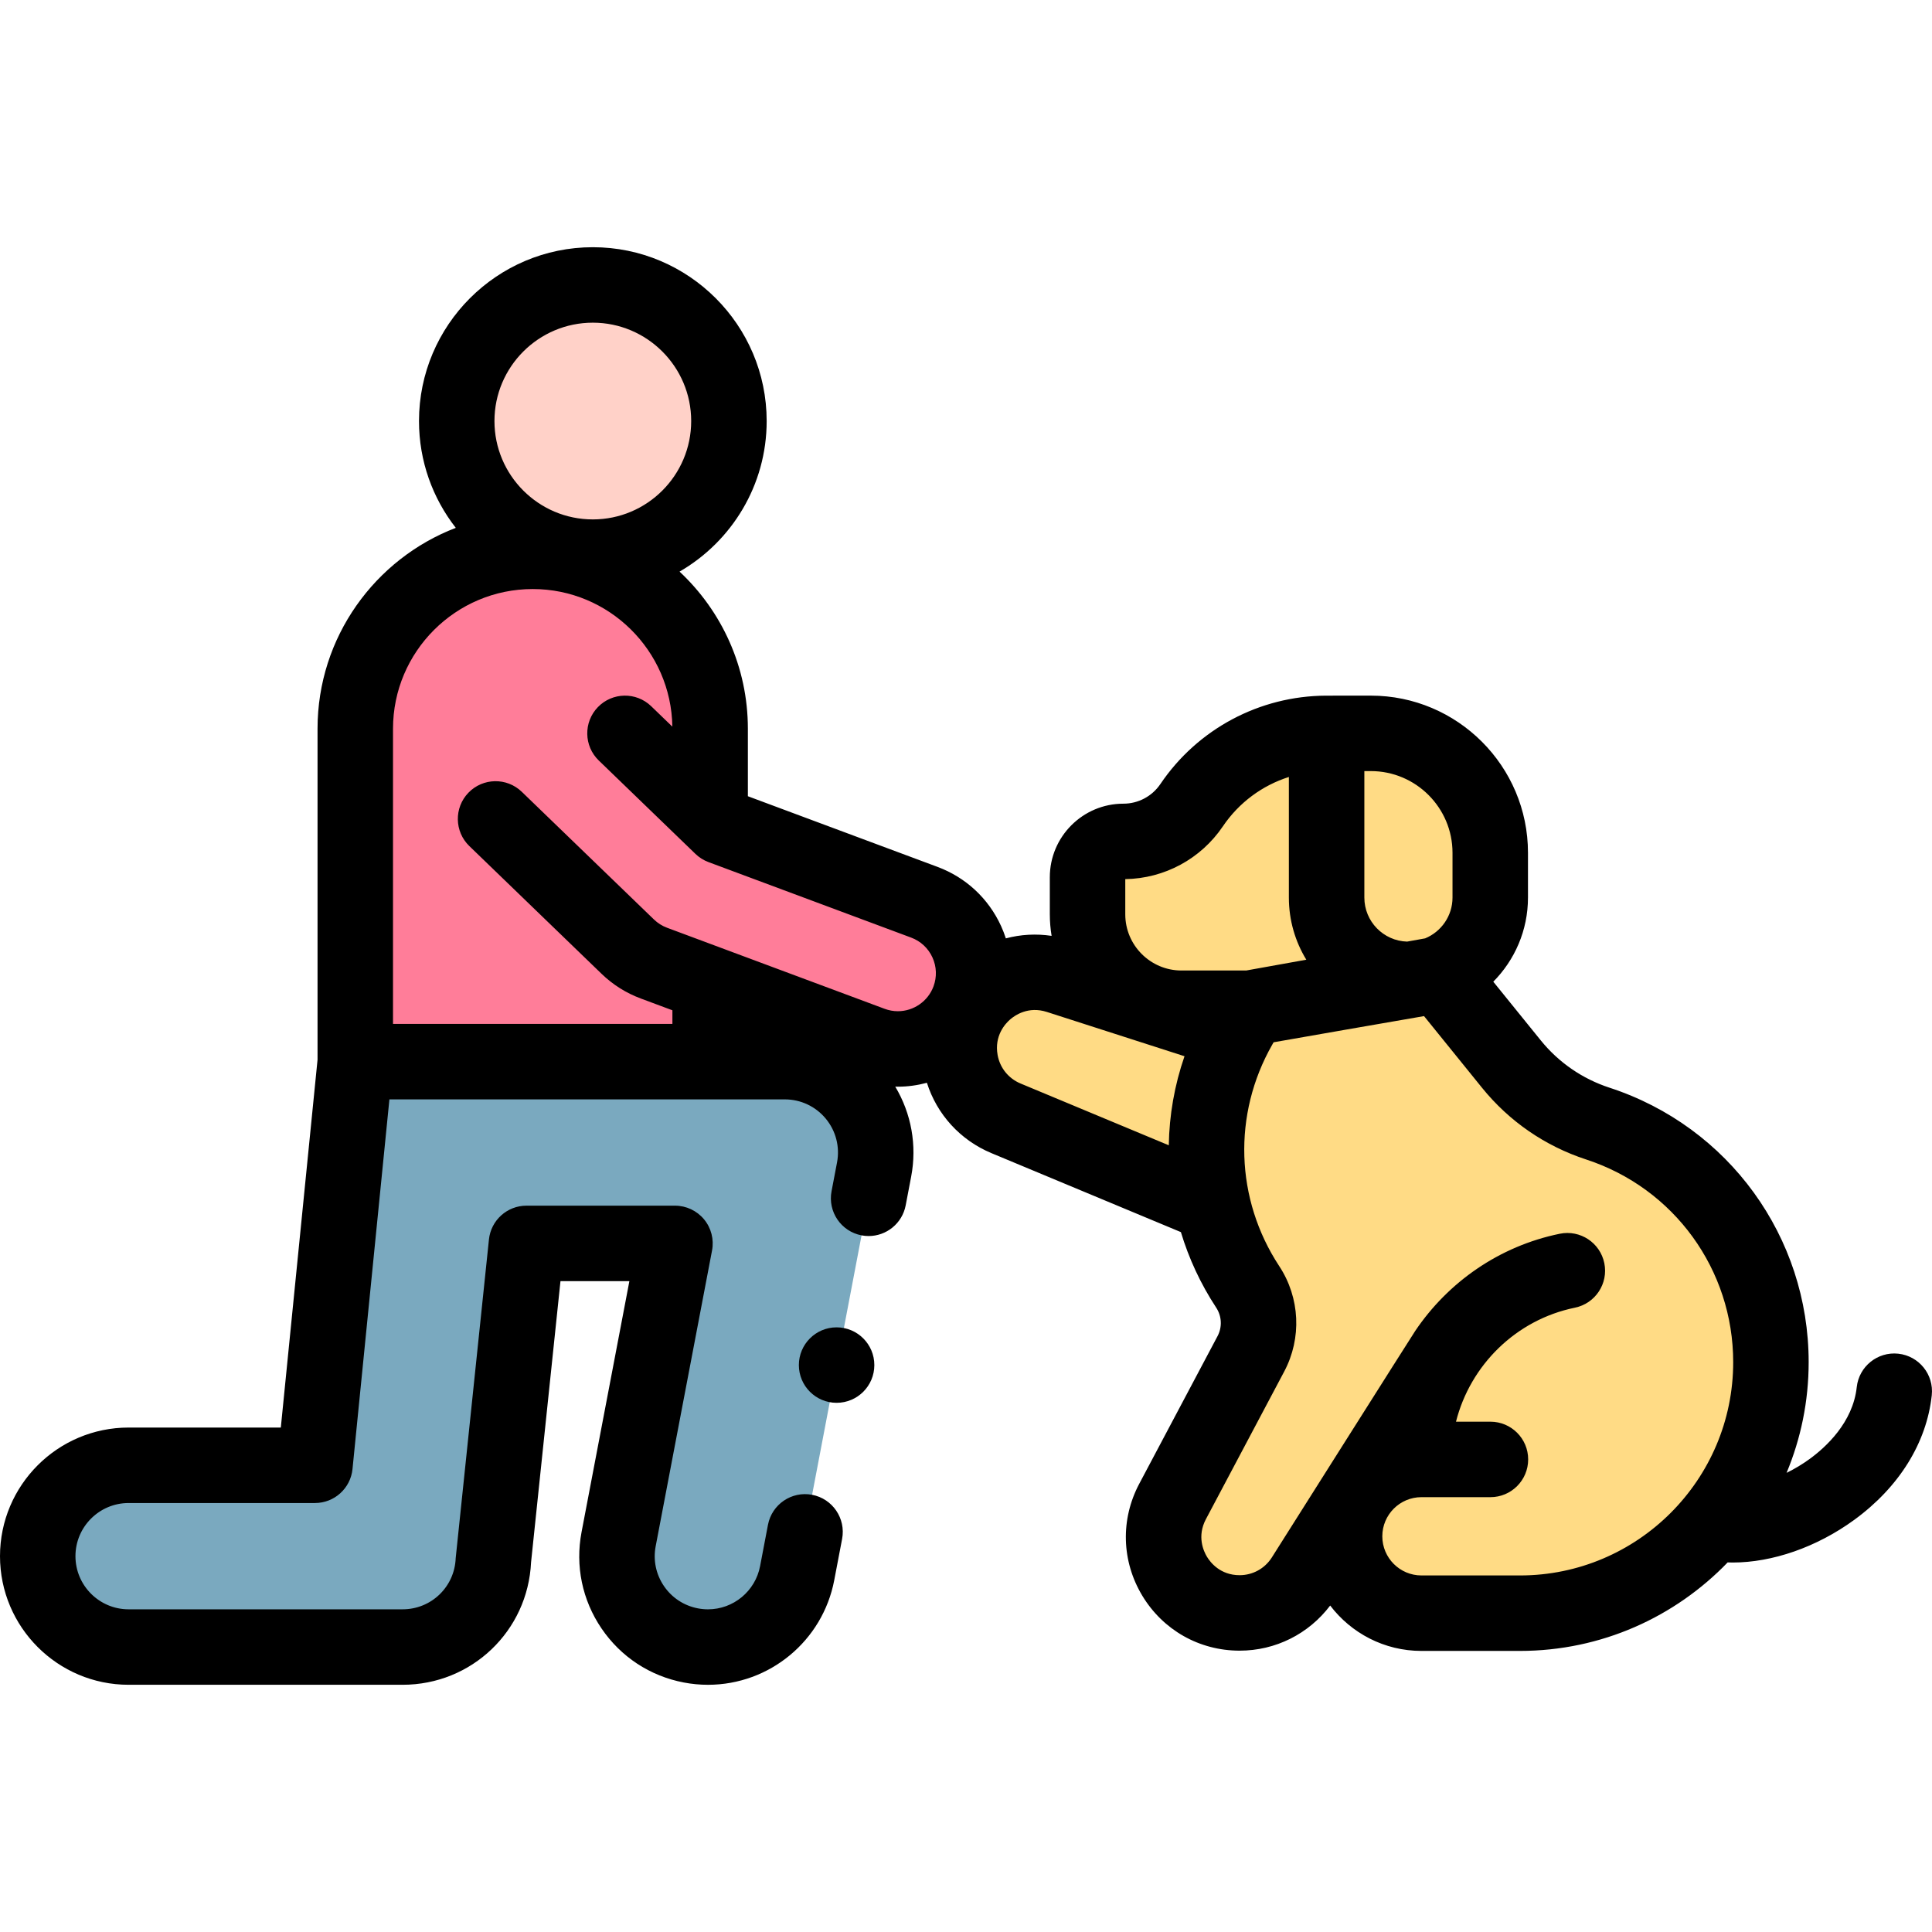 <svg id="Capa_1" enable-background="new 0 0 512.001 512.001" height="512" viewBox="0 0 512.001 512.001" width="512" xmlns="http://www.w3.org/2000/svg"><g><g fill="#ffdb85"><path d="m423.44 297.761c-8.996-2.936-16.949-8.413-22.902-15.768l-19.26-23.802-50.128 9.006-2.673 4.687c-12.336 21.628-11.492 48.349 2.186 69.156 3.496 5.318 3.815 12.118.834 17.74l-20.752 39.131c-7.103 13.393 2.605 29.531 17.766 29.531 6.843 0 13.216-3.48 16.916-9.236l15.657-24.798.972-.414c-3.54 3.665-5.728 8.645-5.728 14.143 0 11.252 9.121 20.373 20.373 20.373h26.101c36.735 0 66.515-29.78 66.515-66.515-.001-28.785-18.515-54.303-45.877-63.234z"/><path d="m357.304 194.347h-5.656c-14.369 0-27.801 7.131-35.852 19.032-4.062 6.004-10.839 9.602-18.088 9.602-5.245 0-9.497 4.252-9.497 9.497v9.827c0 13.746 11.143 24.889 24.889 24.889h17.586l50.592-9.006z"/><path d="m373.247 259.555c-11.975 0-21.682-9.707-21.682-21.682v-43.525h11.718c17.478 0 31.646 14.169 31.646 31.646v11.879c.001 11.974-9.707 21.682-21.682 21.682z"/></g><path d="m94.149 281.345-10.68 106.97h-49.385c-13.301 0-24.084 10.783-24.084 24.085s10.783 24.084 24.084 24.084h72.609c12.96 0 23.597-10.257 24.069-23.208l8.763-83.762h39.355l-14.938 78.377c-2.491 13.066 6.083 25.677 19.149 28.168 1.524.291 3.039.43 4.535.43 11.333-.001 21.432-8.037 23.631-19.579l20.389-106.97c1.345-7.051-.526-14.333-5.102-19.863s-11.379-8.731-18.556-8.731h-77.261-36.578z" fill="#7aa9bf"/><circle cx="157.105" cy="111.581" fill="#ffd1c8" r="36.069"/><path d="m321.466 319.232-54.875-22.872c-6.316-2.633-10.86-8.296-12.061-15.033-2.66-14.925 11.523-27.315 25.955-22.672l42.165 13.564z" fill="#ffdb85"/><path d="m244.951 239.098-53.715-20.011-3.043-2.94v-23.026c0-25.969-21.052-47.022-47.022-47.022-25.969 0-47.022 21.052-47.022 47.022v88.224h94.043v-20.556l42.744 15.924c2.31.86 4.677 1.268 7.004 1.268 8.142 0 15.801-4.992 18.81-13.069 3.871-10.387-1.413-21.945-11.799-25.814z" fill="#ff7d99"/><g><path d="m503.077 358.742c-5.485-.591-10.424 3.374-11.019 8.865-1.018 9.389-8.24 15.944-12.455 19.016-1.937 1.412-4.015 2.652-6.141 3.698 3.765-9.038 5.854-18.942 5.854-29.328 0-33.204-21.208-62.436-52.774-72.739-7.177-2.343-13.481-6.684-18.23-12.553l-12.574-15.539c5.678-5.729 9.193-13.606 9.193-22.29v-11.878c0-22.964-18.683-41.646-41.646-41.646 0 0-11.804.006-11.848.007-17.632.07-34.039 8.811-43.923 23.423-2.204 3.259-5.869 5.205-9.805 5.205-10.751 0-19.497 8.747-19.497 19.498v9.827c0 1.943.167 3.847.474 5.705-4.094-.613-8.209-.382-12.126.667-.359-1.106-.776-2.201-1.267-3.275-3.34-7.306-9.324-12.873-16.85-15.676l-50.249-18.72v-17.886c0-16.412-6.97-31.226-18.105-41.64 13.784-7.971 23.086-22.865 23.086-39.901 0-25.402-20.666-46.068-46.068-46.068s-46.069 20.666-46.069 46.068c0 10.662 3.646 20.485 9.749 28.301-21.401 8.222-36.636 28.979-36.636 53.24v87.724l-9.731 97.47h-40.336c-18.794-.002-34.084 15.288-34.084 34.083 0 18.794 15.29 34.084 34.084 34.084h72.61c18.308 0 33.192-14.236 34.046-32.478l7.793-74.493h18.261l-12.675 66.504c-1.705 8.943.175 18.015 5.294 25.544 5.118 7.529 12.862 12.614 21.806 14.319 2.113.403 4.269.607 6.409.607 16.326-.001 30.396-11.654 33.454-27.707l2.087-10.948c1.034-5.425-2.525-10.662-7.951-11.696-5.42-1.033-10.661 2.525-11.696 7.951l-2.087 10.95c-1.264 6.634-7.071 11.45-13.808 11.45-.885 0-1.781-.085-2.663-.253-3.696-.705-6.896-2.806-9.011-5.917s-2.892-6.859-2.187-10.555l14.938-78.377c.558-2.927-.219-5.951-2.119-8.247s-4.725-3.625-7.705-3.625h-39.355c-5.12 0-9.413 3.867-9.946 8.959 0 0-8.803 84.213-8.811 84.439-.277 7.61-6.459 13.572-14.075 13.572h-72.61c-7.765.001-14.083-6.317-14.083-14.083s6.318-14.084 14.084-14.084h49.386c5.138 0 9.44-3.894 9.951-9.006l9.781-97.964h104.788c4.211 0 8.167 1.861 10.852 5.106s3.772 7.478 2.983 11.616l-1.452 7.62c-1.034 5.425 2.526 10.661 7.951 11.695.632.121 1.262.179 1.883.179 4.706 0 8.898-3.337 9.812-8.13l1.452-7.618c1.581-8.287.042-16.729-4.217-23.847.229.005.458.015.688.015 2.64 0 5.22-.371 7.701-1.035 2.659 8.384 8.838 15.2 17.101 18.645l50.208 20.927c2.099 6.969 5.213 13.713 9.355 20.014 1.491 2.267 1.627 5.165.355 7.562l-20.751 39.13c-4.995 9.417-4.696 20.493.799 29.627 5.495 9.135 15.141 14.589 25.801 14.589 9.502 0 18.295-4.413 24.005-11.957 5.552 7.301 14.325 12.026 24.185 12.026h26.102c21.601 0 41.126-9.012 55.052-23.457.442.015.884.031 1.332.031 10.479 0 22.243-4.042 32.199-11.298 11.889-8.665 19.189-20.393 20.558-33.024.593-5.492-3.376-10.425-8.867-11.02zm-118.147-132.748v11.878c0 4.874-3.003 9.055-7.253 10.804l-4.785.86c-6.276-.191-11.325-5.343-11.325-11.664v-33.525h1.718c11.934 0 21.645 9.711 21.645 21.647zm-86.719 6.983c10.392-.163 20.033-5.368 25.868-13.995 4.254-6.29 10.444-10.839 17.486-13.075v31.964c0 6.025 1.691 11.661 4.622 16.462l-15.928 2.862h-17.159c-8.21 0-14.889-6.68-14.889-14.89zm-141.106-147.464c14.374 0 26.068 11.694 26.068 26.068 0 14.375-11.694 26.069-26.068 26.069-14.375 0-26.069-11.694-26.069-26.069.001-14.374 11.695-26.068 26.069-26.068zm77.323 181.829-57.639-21.474c-1.308-.487-2.479-1.226-3.482-2.194l-35.028-33.84c-3.973-3.837-10.303-3.728-14.14.244s-3.728 10.303.244 14.14l35.028 33.84c2.995 2.893 6.492 5.098 10.396 6.552l8.387 3.125v3.611h-74.043v-78.224c0-20.414 16.608-37.021 37.021-37.021 20.229 0 36.71 16.31 37.008 36.468l-5.602-5.412c-3.972-3.837-10.302-3.729-14.14.244-3.837 3.972-3.728 10.303.244 14.14l25.607 24.739c.99.957 2.167 1.698 3.457 2.179l53.716 20.012c2.52.938 4.524 2.803 5.642 5.249s1.217 5.182.277 7.704c-1.461 3.923-5.254 6.559-9.438 6.559-1.195-.002-2.378-.217-3.515-.641zm29.947 12.231c-.905-5.079 2.008-8.257 3.302-9.388 1.295-1.131 4.835-3.59 9.746-2.01l36.485 11.737c-2.655 7.672-4.04 15.634-4.165 23.601l-39.304-16.382c-3.191-1.331-5.458-4.156-6.064-7.558zm138.426 137.936h-26.102c-5.72 0-10.373-4.653-10.373-10.373s4.653-10.373 10.373-10.373h18.282c5.522 0 10-4.477 10-10s-4.478-10-10-10h-9.129c3.791-14.985 15.885-27.016 31.516-30.214 5.41-1.107 8.899-6.391 7.792-11.802-1.107-5.412-6.394-8.902-11.802-7.792-16.052 3.285-29.598 12.828-38.308 25.75-.256.313-38.037 60.092-38.037 60.092-1.868 2.907-5.048 4.643-8.504 4.643-5.159 0-7.777-3.426-8.663-4.898s-2.686-5.39-.268-9.947l20.752-39.131c4.693-8.85 4.19-19.548-1.312-27.918-11.672-17.755-12.383-40.251-1.856-58.707l.357-.626s39.009-6.824 39.865-6.936l15.38 19.007c7.183 8.876 16.717 15.441 27.572 18.984 23.314 7.61 38.979 29.201 38.979 53.726.001 31.162-25.351 56.515-56.514 56.515z"/><circle cx="221.709" cy="361.761" r="10"/></g></g></svg>